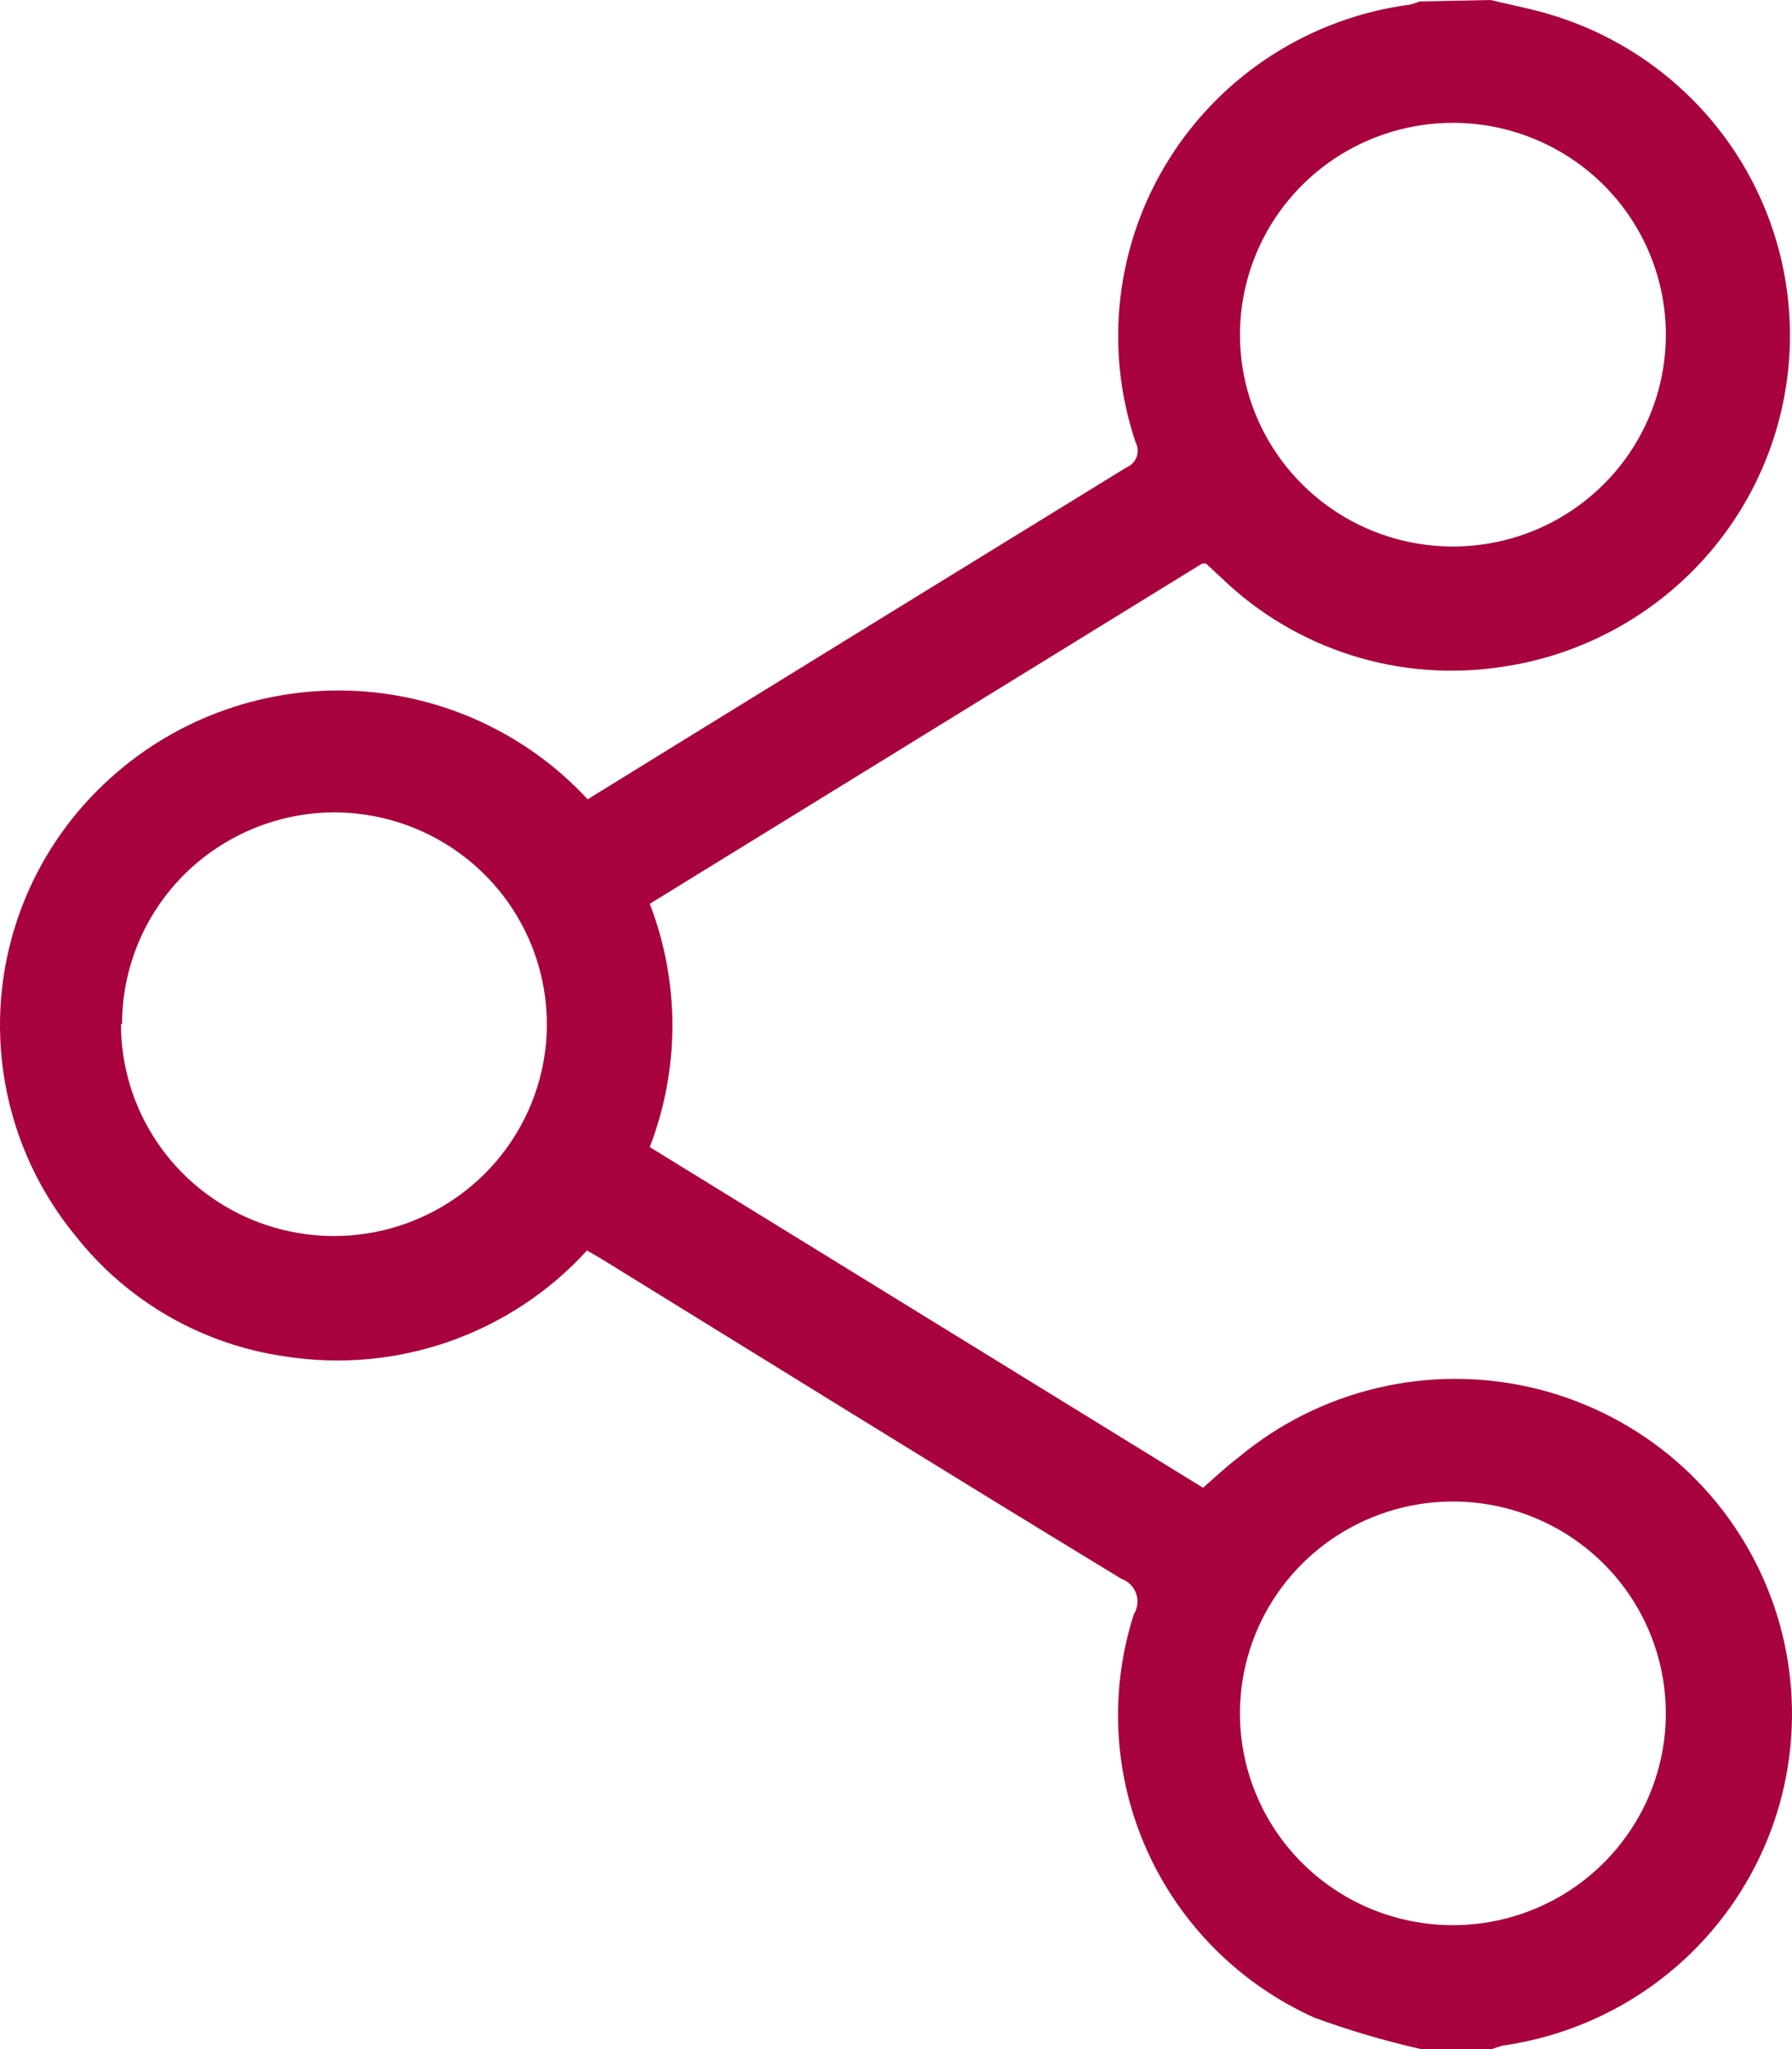 <svg width="35" height="40" viewBox="0 0 35 40" fill="none" xmlns="http://www.w3.org/2000/svg">
<path d="M29.112 0C29.424 0.076 29.743 0.138 30.055 0.221C31.522 0.604 32.811 1.48 33.703 2.7C34.595 3.92 35.036 5.409 34.95 6.915C34.864 8.421 34.258 9.852 33.233 10.964C32.208 12.076 30.828 12.802 29.327 13.019C28.345 13.168 27.343 13.091 26.396 12.792C25.45 12.493 24.586 11.981 23.872 11.296L23.553 10.999H23.483L12.691 17.643C13.28 19.172 13.28 20.863 12.691 22.392L23.497 29.042C23.719 28.849 23.934 28.642 24.19 28.449C24.97 27.798 25.891 27.336 26.881 27.099C27.87 26.861 28.902 26.856 29.894 27.082C30.887 27.309 31.813 27.762 32.599 28.404C33.386 29.047 34.011 29.863 34.427 30.787C34.843 31.711 35.037 32.718 34.994 33.73C34.952 34.741 34.674 35.729 34.182 36.615C33.69 37.502 32.998 38.263 32.161 38.838C31.323 39.413 30.362 39.788 29.354 39.931C29.282 39.95 29.21 39.973 29.14 40H27.753C27.047 39.84 26.353 39.636 25.674 39.387C24.216 38.733 23.051 37.569 22.4 36.116C21.749 34.664 21.659 33.024 22.146 31.509C22.183 31.45 22.206 31.383 22.214 31.313C22.222 31.244 22.213 31.173 22.19 31.107C22.167 31.041 22.129 30.981 22.079 30.931C22.03 30.881 21.969 30.844 21.903 30.82C18.5 28.753 15.117 26.651 11.727 24.562L11.464 24.411C10.731 25.215 9.807 25.825 8.778 26.186C7.748 26.547 6.644 26.648 5.565 26.478C3.952 26.247 2.491 25.408 1.483 24.135C0.434 22.864 -0.091 21.245 0.013 19.604C0.117 17.963 0.843 16.423 2.044 15.293C2.68 14.691 3.431 14.22 4.252 13.91C5.073 13.599 5.948 13.454 6.826 13.482C7.704 13.511 8.568 13.714 9.367 14.078C10.165 14.442 10.883 14.96 11.478 15.603L12.795 14.79C15.859 12.901 18.927 11.013 22 9.125C22.046 9.106 22.087 9.079 22.122 9.043C22.156 9.008 22.182 8.966 22.199 8.92C22.216 8.874 22.223 8.825 22.22 8.776C22.217 8.727 22.203 8.679 22.18 8.635C21.872 7.723 21.771 6.754 21.884 5.798C21.997 4.842 22.321 3.923 22.833 3.107C23.345 2.29 24.032 1.596 24.846 1.074C25.659 0.553 26.579 0.216 27.538 0.09C27.603 0.075 27.665 0.054 27.726 0.028L29.112 0ZM28.377 37.581C29.198 37.581 30 37.34 30.683 36.887C31.365 36.435 31.898 35.792 32.215 35.039C32.531 34.286 32.616 33.458 32.459 32.657C32.303 31.856 31.911 31.119 31.335 30.539C30.758 29.959 30.021 29.561 29.218 29.396C28.414 29.231 27.58 29.306 26.819 29.612C26.058 29.918 25.405 30.44 24.942 31.114C24.48 31.787 24.228 32.582 24.218 33.398C24.212 33.945 24.314 34.488 24.521 34.995C24.727 35.502 25.032 35.964 25.419 36.353C25.806 36.742 26.266 37.051 26.774 37.262C27.282 37.472 27.827 37.581 28.377 37.581ZM28.377 2.398C27.556 2.398 26.754 2.64 26.071 3.092C25.388 3.545 24.855 4.188 24.539 4.942C24.223 5.695 24.138 6.524 24.295 7.325C24.452 8.126 24.844 8.863 25.422 9.443C25.999 10.023 26.736 10.42 27.541 10.584C28.345 10.748 29.179 10.672 29.94 10.366C30.701 10.059 31.353 9.535 31.815 8.861C32.277 8.186 32.528 7.391 32.536 6.575C32.541 6.03 32.439 5.49 32.233 4.984C32.028 4.479 31.724 4.019 31.34 3.631C30.956 3.243 30.498 2.935 29.993 2.723C29.488 2.511 28.946 2.401 28.398 2.398H28.377ZM2.363 19.993C2.363 20.811 2.607 21.61 3.064 22.29C3.521 22.97 4.17 23.5 4.93 23.813C5.69 24.126 6.526 24.208 7.333 24.049C8.14 23.889 8.881 23.495 9.463 22.917C10.044 22.339 10.44 21.602 10.601 20.8C10.761 19.998 10.679 19.166 10.364 18.411C10.049 17.655 9.516 17.009 8.832 16.555C8.148 16.101 7.344 15.858 6.522 15.858C5.422 15.864 4.37 16.302 3.594 17.076C2.819 17.851 2.384 18.9 2.384 19.993H2.363Z" fill="#A8033F"/>
</svg>
